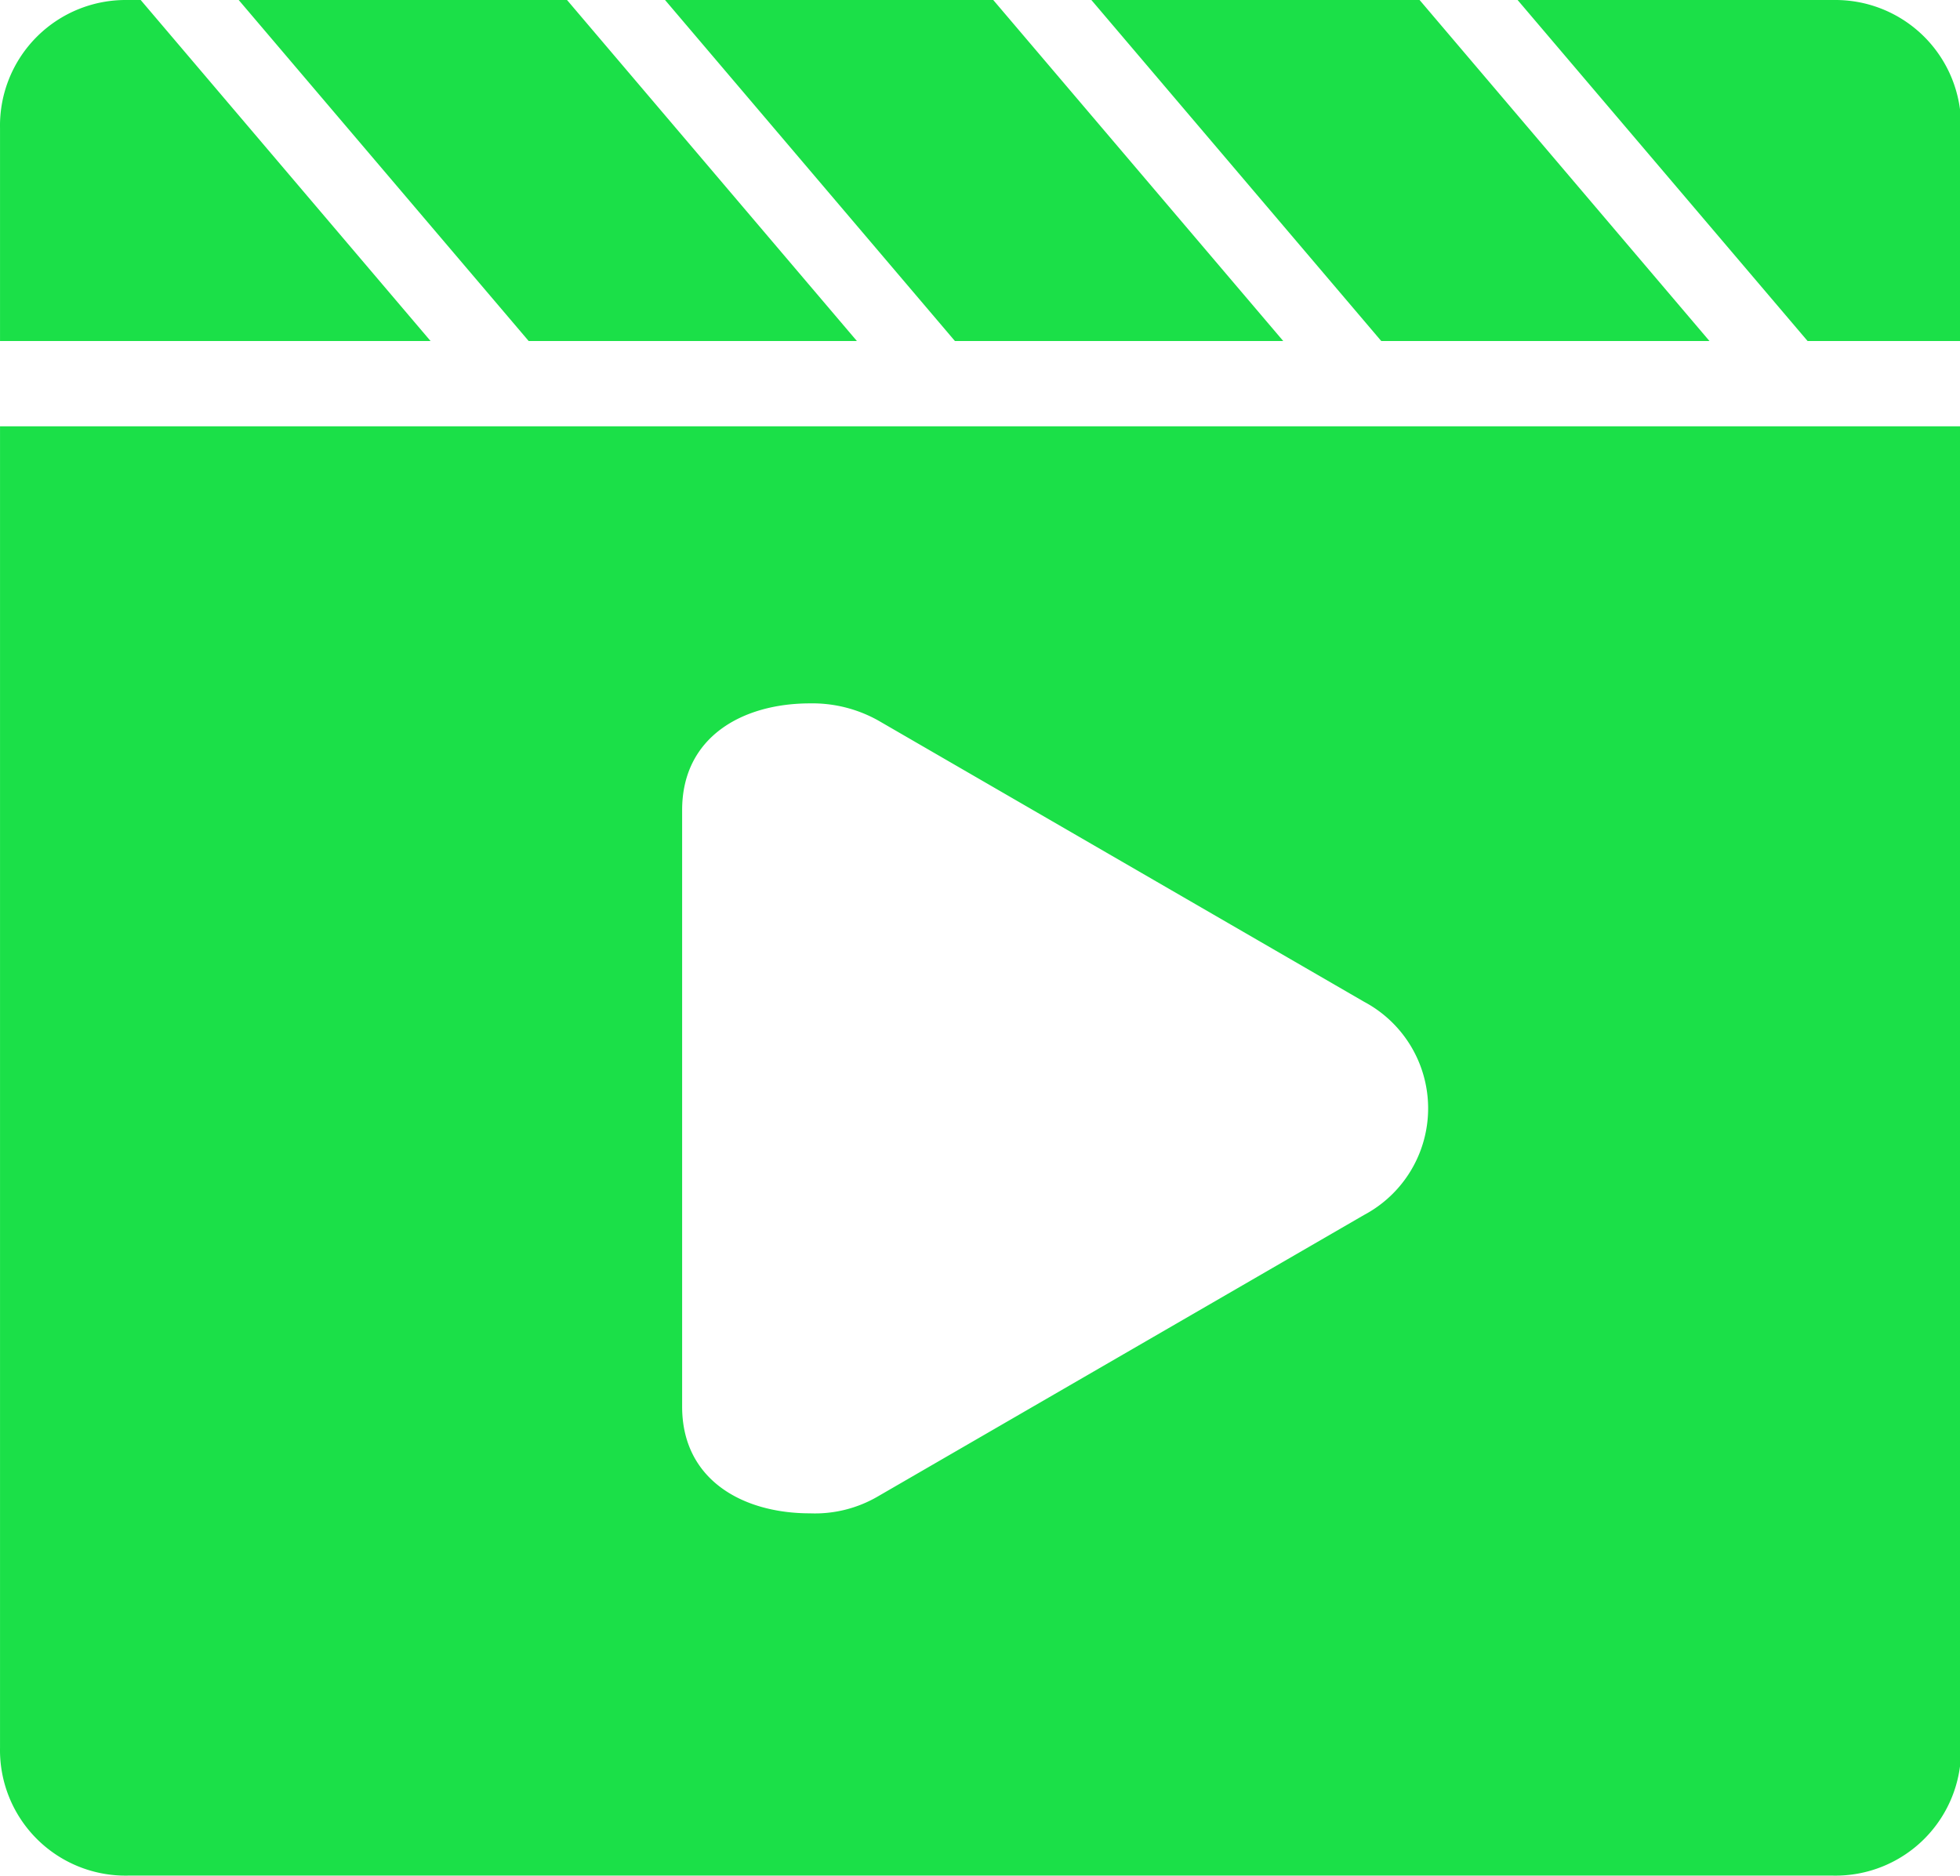 <svg xmlns="http://www.w3.org/2000/svg" width="66.875" height="64"
     class="icon" p-id="26339" t="1584590166594" version="1.1" viewBox="0 0 1070 1024">
  <defs>
    <style type="text/css"/>
  </defs>
  <path fill="#1be048"
        d="M467.792 186.174L309.557 0.011H130.32l158.291 186.162z m465.434 0L774.99 0.011h-179.181L754.045 186.174z m-232.689 0L542.246 0.011H363.065l158.235 186.162zM1000.753 0.011h-172.255l158.291 186.162h83.781V69.829A68.589 68.589 0 0 0 1000.753 0.011zM76.812 0.011H69.83A68.589 68.589 0 0 0 0.012 69.829v116.344h235.035zM0.012 954.17a68.533 68.533 0 0 0 69.818 69.818h930.923a68.533 68.533 0 0 0 69.818-69.818V232.756H0.012z m372.38-511.96c0-39.601 32.563-58.2 69.818-58.2a73.56 73.56 0 0 1 37.199 9.328l265.308 153.599a65.908 65.908 0 0 1 0 116.344l-265.308 153.599a68.142 68.142 0 0 1-37.199 9.328c-37.255 0-69.818-18.655-69.818-58.2z"
        p-id="26340"/>
</svg>
